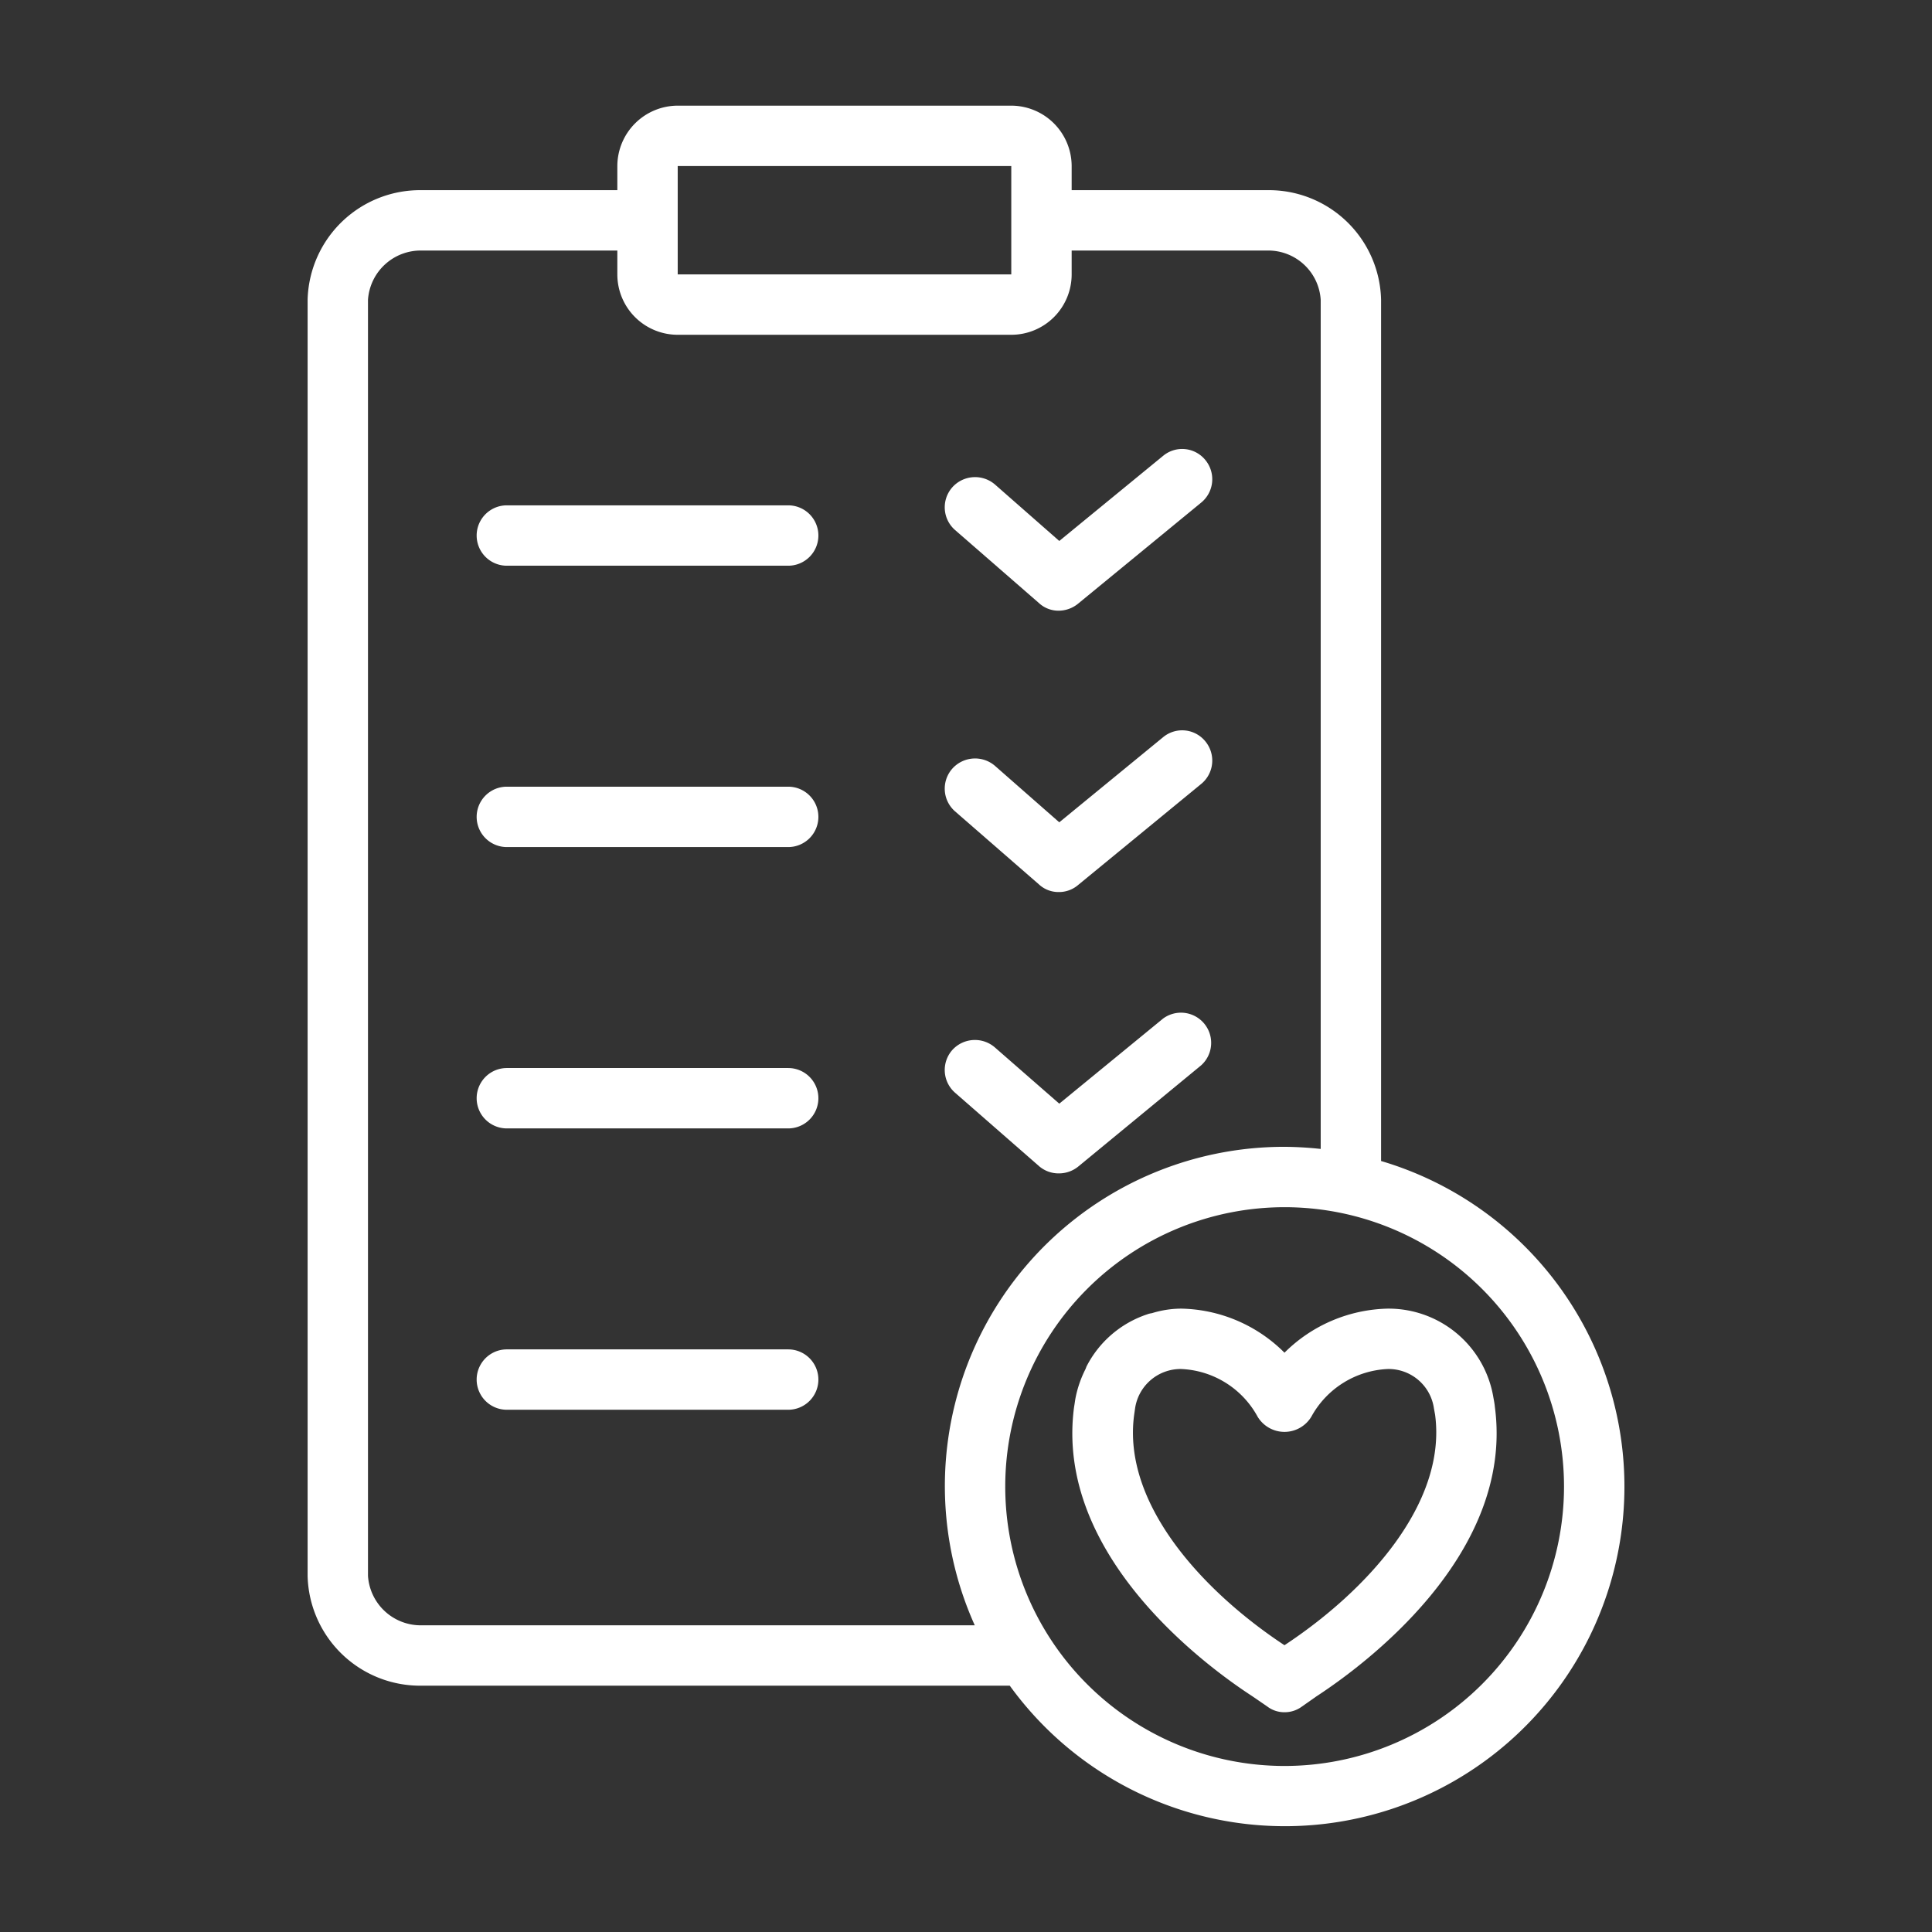 <!DOCTYPE svg PUBLIC "-//W3C//DTD SVG 1.1//EN" "http://www.w3.org/Graphics/SVG/1.1/DTD/svg11.dtd">
<!-- Uploaded to: SVG Repo, www.svgrepo.com, Transformed by: SVG Repo Mixer Tools -->
<svg fill="#ffffff" width="64px" height="64px" viewBox="0 0 64 64" xmlns="http://www.w3.org/2000/svg">
<rect x="0" y="0" width="64" height="64" fill="#333333" stroke="none"/>
<g id="SVGRepo_bgCarrier" stroke-width="0"/>
<g id="SVGRepo_tracerCarrier" stroke-linecap="round" stroke-linejoin="round"/>
<g id="SVGRepo_iconCarrier"> <g data-name="24 wishlist" id="_24_wishlist"> <path d="M27.11,17.74a1,1,0,0,1-1,1H16.79a1,1,0,0,1,0-2h9.32A1,1,0,0,1,27.11,17.74Z"/> <path d="M39.79,16.65,35.71,20a1.025,1.025,0,0,1-.64.23.948.948,0,0,1-.65-.25l-2.78-2.42a1,1,0,0,1-.1-1.41,1.011,1.011,0,0,1,1.42-.1l2.13,1.87,3.44-2.82a.989.989,0,0,1,1.4.14A1,1,0,0,1,39.79,16.65Z"/> <path d="M27.11,27.06a1,1,0,0,1-1,1H16.79a1,1,0,0,1,0-2h9.32A1,1,0,0,1,27.11,27.06Z"/> <path d="M39.79,25.97l-4.08,3.35a.97.97,0,0,1-.64.23.948.948,0,0,1-.65-.25l-2.78-2.42a1,1,0,0,1-.1-1.41,1.011,1.011,0,0,1,1.42-.1l2.13,1.87,3.44-2.82a.989.989,0,0,1,1.4.14A1,1,0,0,1,39.79,25.97Z"/> <path d="M27.11,36.38a1,1,0,0,1-1,1H16.79a1,1,0,0,1,0-2h9.32A1,1,0,0,1,27.11,36.38Z"/> <path d="M39.79,35.29l-4.08,3.36a1.015,1.015,0,0,1-.64.22.987.987,0,0,1-.65-.24L31.64,36.2a1,1,0,0,1-.1-1.41,1.01,1.01,0,0,1,1.42-.09l2.13,1.86,3.44-2.82a1,1,0,0,1,1.26,1.55Z"/> <path d="M27.11,45.7a1,1,0,0,1-1,1H16.79a1,1,0,0,1,0-2h9.32A1,1,0,0,1,27.11,45.7Z"/> <path d="M45.75,38.46V9.93A3.718,3.718,0,0,0,41.96,6.3H35.5V5.5a2.006,2.006,0,0,0-2-2H22.45a2.006,2.006,0,0,0-2,2v.8H13.99a3.727,3.727,0,0,0-3.8,3.63V52.2a3.728,3.728,0,0,0,3.8,3.64H33.45a11.248,11.248,0,1,0,12.3-17.38ZM22.45,5.5H33.5V9.09H22.45ZM13.99,53.84a1.752,1.752,0,0,1-1.8-1.64V9.93a1.751,1.751,0,0,1,1.8-1.63h6.46v.79a2,2,0,0,0,2,2H33.5a2,2,0,0,0,2-2V8.3h6.46a1.741,1.741,0,0,1,1.79,1.63V38.06a11.726,11.726,0,0,0-1.2-.07A11.238,11.238,0,0,0,32.29,53.84ZM42.55,58.5a9.255,9.255,0,1,1,9.26-9.25A9.261,9.261,0,0,1,42.55,58.5Z"/> <path d="M49.52,46.61c-.01-.11-.03-.21-.05-.32a3.519,3.519,0,0,0-3.48-2.94h-.02a5,5,0,0,0-3.42,1.46,4.963,4.963,0,0,0-3.42-1.46h-.01a3.326,3.326,0,0,0-.96.15.749.749,0,0,0-.16.04,3.5,3.5,0,0,0-2.01,1.73c-.01.03-.02.05-.03.08a3.682,3.682,0,0,0-.33.95c-.02.1-.03.2-.05.31-.65,4.9,4.37,8.58,5.89,9.57l.51.35a.931.931,0,0,0,.57.19.959.959,0,0,0,.58-.19l.47-.33C45.15,55.19,50.17,51.51,49.52,46.61ZM42.55,54.5c-2.67-1.76-5.38-4.67-4.98-7.63l.03-.21a1.526,1.526,0,0,1,1.52-1.31,3.026,3.026,0,0,1,2.54,1.58,1.039,1.039,0,0,0,1.78,0,3.039,3.039,0,0,1,2.54-1.58,1.518,1.518,0,0,1,1.52,1.3l.04.22C47.93,49.82,45.25,52.72,42.55,54.5Z"/> </g> </g>
</svg>
